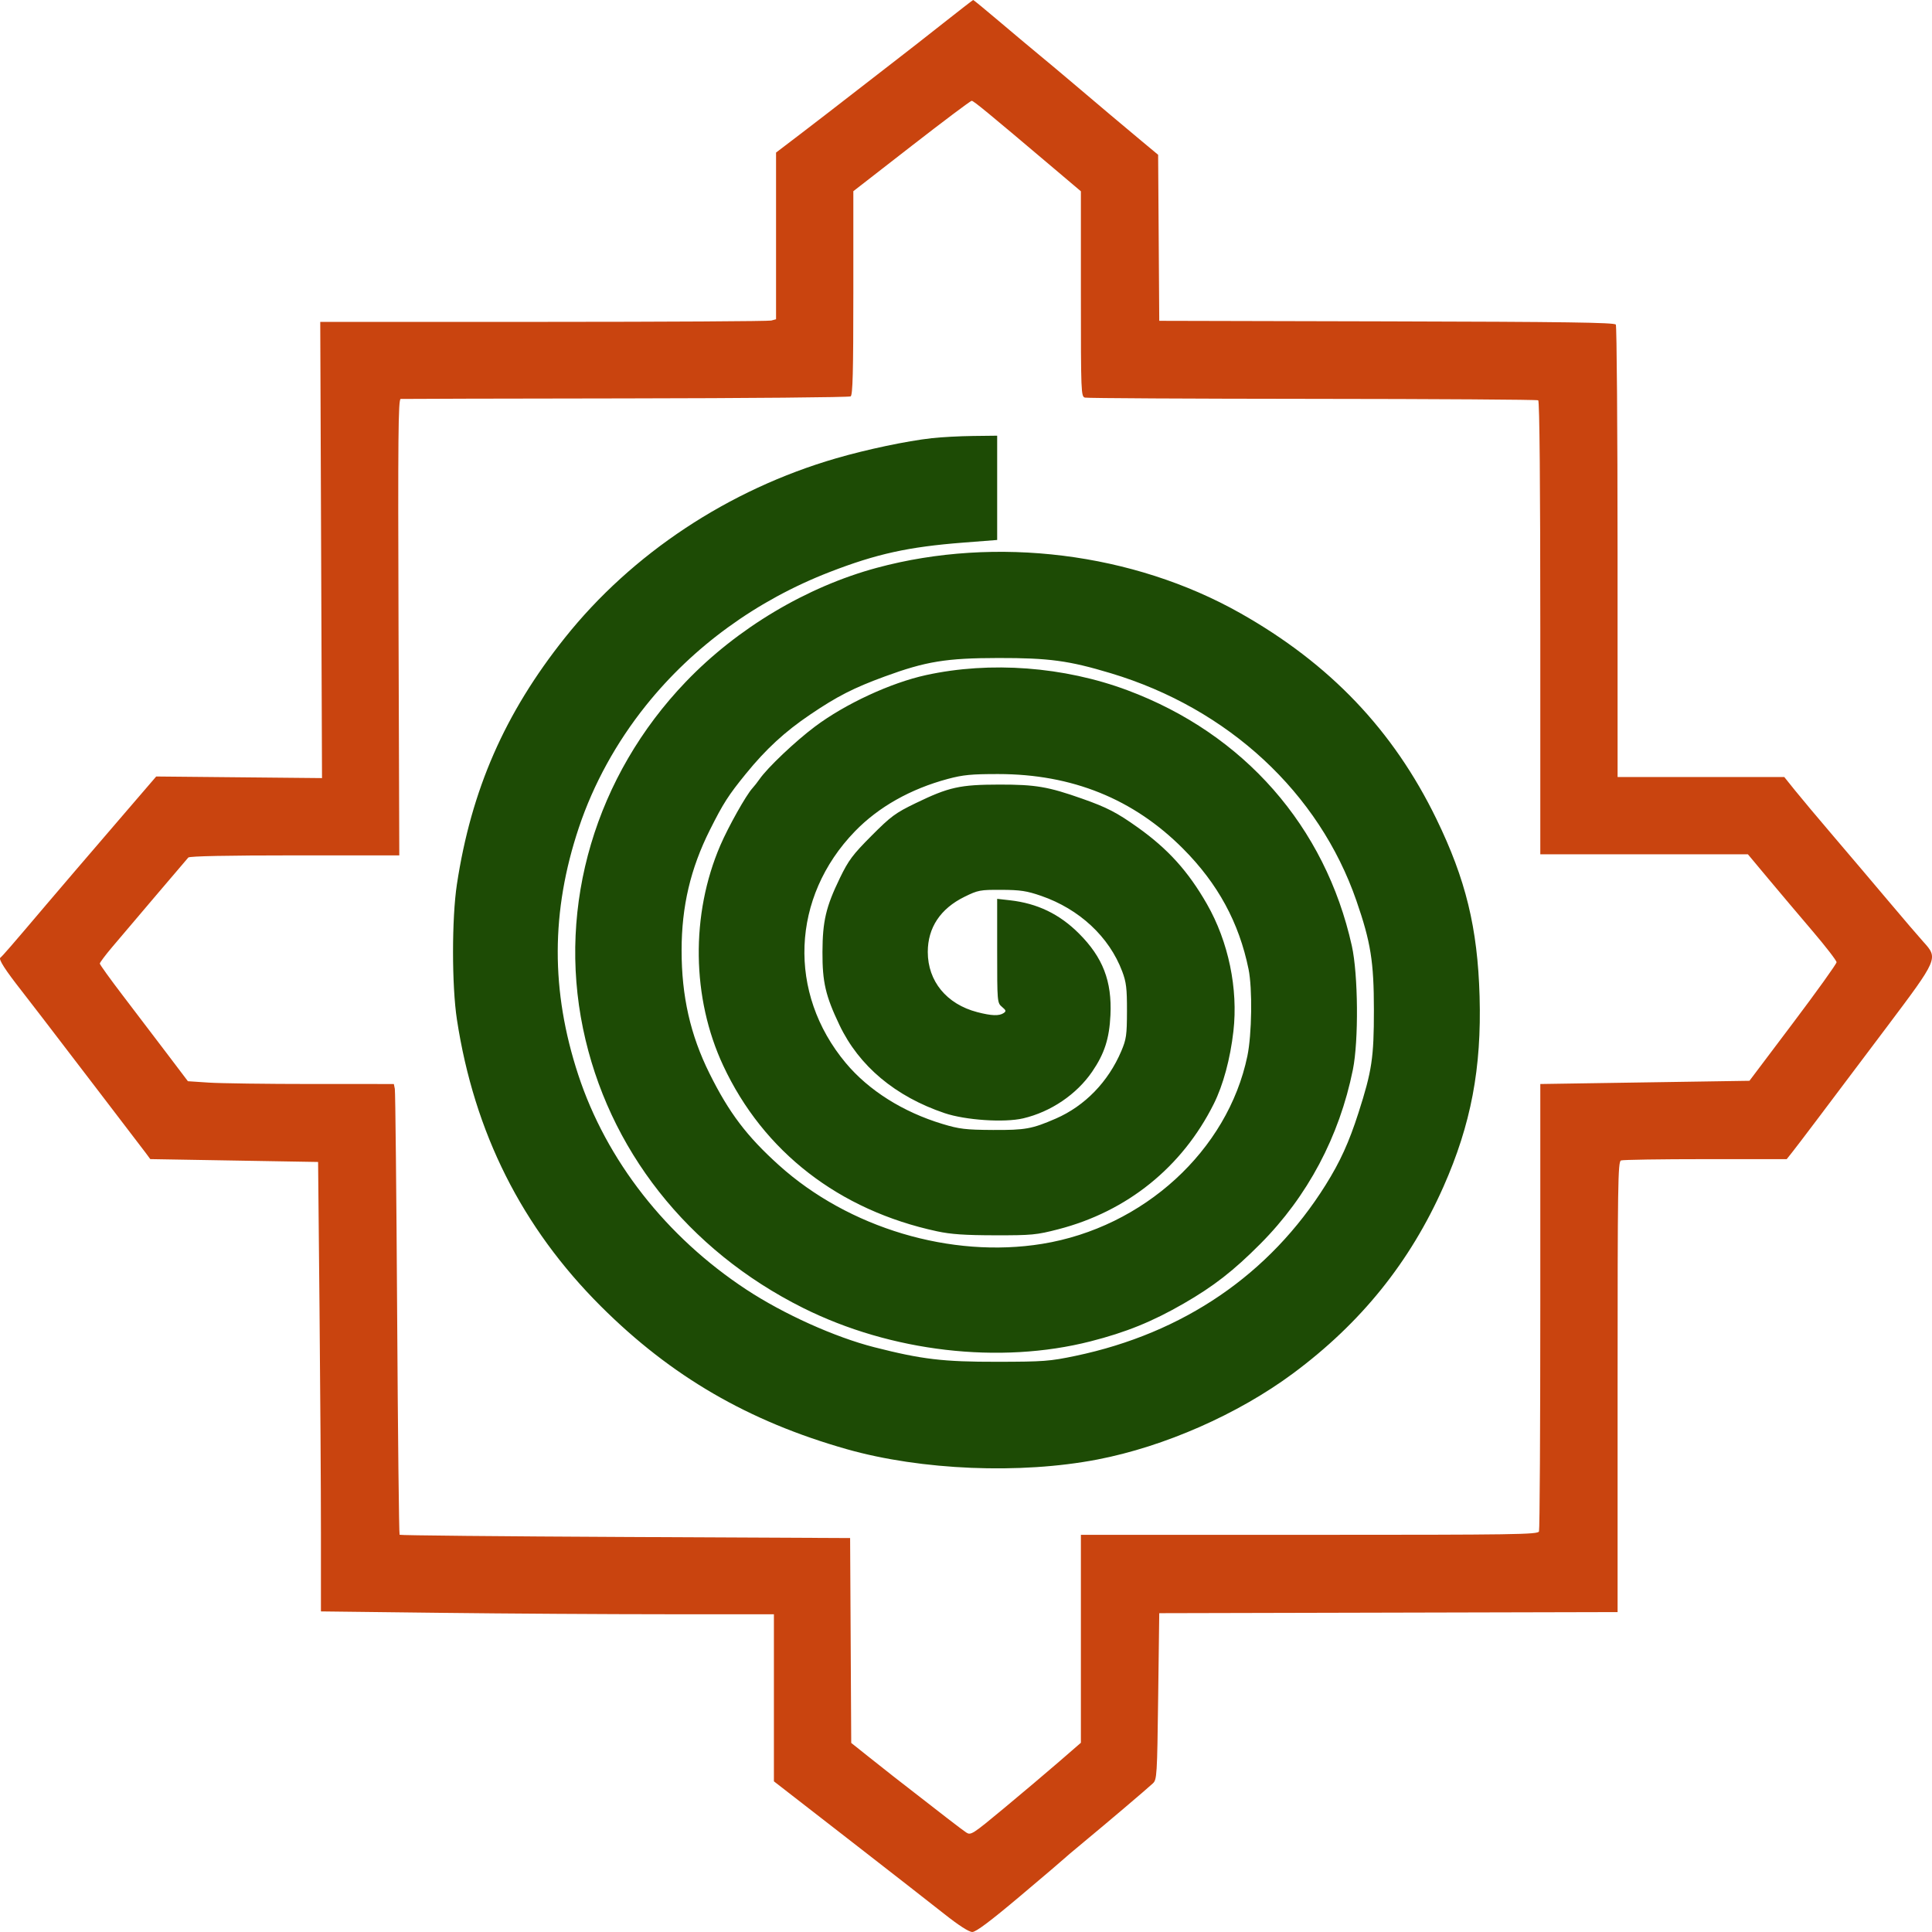 <?xml version="1.0" encoding="UTF-8" standalone="no"?>
<svg
   width="899.955"
   height="899.949"
   viewBox="0 0 899.955 899.949"
   version="1.1"
   id="svg2690"
   sodipodi:docname="trace (2).svg"
   xmlns:inkscape="http://www.inkscape.org/namespaces/inkscape"
   xmlns:sodipodi="http://sodipodi.sourceforge.net/DTD/sodipodi-0.dtd"
   xmlns="http://www.w3.org/2000/svg"
   xmlns:svg="http://www.w3.org/2000/svg">
  <defs
     id="defs2694" />
  <sodipodi:namedview
     id="namedview2692"
     pagecolor="#ffffff"
     bordercolor="#000000"
     borderopacity="0.25"
     inkscape:showpageshadow="2"
     inkscape:pageopacity="0.0"
     inkscape:pagecheckerboard="0"
     inkscape:deskcolor="#d1d1d1"
     showgrid="false" />
  <path
     d="m 438.995,11.1 c -7.7,6.077 -16.25,12.768 -19,14.869 -2.75,2.101 -11.975,9.251 -20.5,15.888 -8.525,6.637 -20.562,15.924 -26.75,20.638 l -11.25,8.571 v 38.825 38.825 l -2.25,0.603 c -1.238,0.331 -49.01,0.609 -106.16,0.616 l -103.91,0.014 0.41,106.25 0.41,106.25 -38.619,-0.373 -38.618,-0.372 -14.882,17.309 c -18.55,21.575 -30.552,35.584 -36.381,42.46 -15.927,18.789 -20.481,24.048 -21.313,24.613 -1.006,0.682 2.147,5.612 9.951,15.56 2.674,3.409 7.016,9.034 9.648,12.5 2.632,3.467 14.111,18.468 25.509,33.337 11.398,14.869 21.619,28.254 22.714,29.744 l 1.991,2.71 39.087,0.665 39.088,0.666 0.661,68.09 c 0.365,37.45 0.663,84.555 0.663,104.677 l 0.001,36.587 55.665,0.663 c 30.615,0.365 78.09,0.664 105.5,0.664 h 49.835 v 38.916 38.915 l 34.25,26.587 c 18.837,14.623 39.078,30.411 44.98,35.085 6.872,5.442 11.612,8.497 13.185,8.497 1.717,0 8.406,-5.015 22.27,-16.697 10.898,-9.183 20.04,-16.965 20.315,-17.292 0.275,-0.328 4.55,-3.944 9.5,-8.037 10.548,-8.722 29.129,-24.497 32,-27.167 1.916,-1.782 2.021,-3.489 2.5,-40.584 l 0.5,-38.723 106.75,-0.255 106.75,-0.254 v -104.889 c 0,-94.722 0.153,-104.947 1.582,-105.495 0.87,-0.334 18.595,-0.607 39.389,-0.607 h 37.808 l 2.579,-3.25 c 2.898,-3.653 13.355,-17.496 43.849,-58.047 24.183,-32.159 24.206,-32.214 17.252,-39.903 -2.177,-2.408 -9.584,-11.056 -16.459,-19.219 -6.875,-8.163 -18.31,-21.645 -25.411,-29.961 -7.101,-8.316 -15.169,-17.932 -17.929,-21.37 l -5.019,-6.25 h -38.82 -38.821 l -0.015,-104.75 c -0.009,-57.613 -0.372,-105.31 -0.806,-105.995 -0.622,-0.979 -23.503,-1.3 -106.735,-1.5 l -105.944,-0.255 -0.262,-38.67 -0.261,-38.67 -7.739,-6.445 c -8.879,-7.396 -19.054,-15.969 -31.705,-26.715 -4.857,-4.125 -12.105,-10.2 -16.108,-13.5 -4.003,-3.3 -12.455,-10.387 -18.782,-15.75 -6.327,-5.363 -11.647,-9.727 -11.823,-9.699 -0.176,0.029 -6.62,5.023 -14.32,11.1 m -14.408,56.906 -27.092,21.057 v 47.384 c 0,36.809 -0.279,47.565 -1.25,48.193 -0.687,0.445 -47.825,0.87 -104.75,0.945 -56.925,0.075 -104.11,0.188 -104.855,0.25 -1.133,0.095 -1.297,17.511 -1,106.364 l 0.355,106.25 h -48.693 c -31.202,0 -49.014,0.359 -49.586,1 -1.056,1.184 -27.295,32.048 -35.505,41.763 -3.144,3.72 -5.716,7.155 -5.716,7.634 0,0.479 4.766,7.11 10.591,14.737 5.825,7.626 15.056,19.761 20.515,26.966 l 9.924,13.1 9.735,0.645 c 5.354,0.355 26.939,0.647 47.966,0.65 l 38.231,0.005 0.459,2.25 c 0.252,1.238 0.739,48.365 1.081,104.728 0.341,56.363 0.856,102.713 1.143,103 0.287,0.287 47.621,0.747 105.188,1.022 l 104.667,0.5 0.26,47.718 0.259,47.718 7.885,6.282 c 4.337,3.455 9.616,7.632 11.733,9.282 23.509,18.329 32.009,24.877 33.919,26.129 2.172,1.423 2.873,0.974 17.603,-11.258 8.438,-7.007 19.954,-16.739 25.591,-21.626 l 10.25,-8.886 v -48.429 -48.43 h 106.393 c 96.094,0 106.452,-0.153 107,-1.582 0.334,-0.87 0.607,-48.12 0.607,-105 v -103.418 l 8.75,-0.136 c 4.813,-0.075 26.733,-0.412 48.712,-0.75 l 39.962,-0.614 20.288,-26.924 c 11.158,-14.808 20.288,-27.547 20.288,-28.308 0,-0.761 -5.064,-7.321 -11.253,-14.576 -6.188,-7.256 -15.479,-18.254 -20.645,-24.442 l -9.393,-11.25 h -48.355 -48.354 v -105.441 c 0,-66.803 -0.354,-105.66 -0.967,-106.038 -0.532,-0.329 -47.821,-0.633 -105.087,-0.676 -57.267,-0.043 -104.982,-0.303 -106.033,-0.578 -1.85,-0.484 -1.913,-2.07 -1.913,-48.306 V 89.104 l -12.25,-10.369 c -30.912,-26.165 -37.742,-31.786 -38.622,-31.786 -0.519,0 -13.136,9.476 -28.036,21.057"
     stroke="none"
     fill="#c9440f"
     fill-rule="evenodd"
     id="path2686"
     sodipodi:nodetypes="cssccccccccccccccccsccccccccsccccssscssscccscsccccssccccccccccccssccccscscccsccsccccccccssccccccsscccscscccccscccccscsssccsc" />
  <path
     d="m 433.995,204.114 c -11.656,1.315 -30.226,5.227 -44.515,9.377 -50.05,14.537 -95.056,44.32 -126.383,83.637 -27.97,35.105 -43.566,70.727 -50.267,114.821 -2.406,15.829 -2.398,47.256 0.015,63 8.074,52.676 30.233,96.8 67.07,133.551 32.727,32.651 68.713,53.557 114.58,66.566 34.614,9.818 80.855,11.716 116.733,4.792 31.225,-6.026 65.429,-21.08 91.053,-40.075 31.651,-23.463 54.547,-51.888 70.131,-87.065 12.806,-28.907 17.77,-55.102 16.802,-88.661 -0.918,-31.821 -6.429,-54.437 -20.13,-82.608 -20.109,-41.345 -49.585,-72.266 -91.375,-95.856 -49.815,-28.119 -113.673,-36.088 -169.199,-21.115 -32.737,8.828 -65.076,28.114 -89.027,53.094 -42.018,43.822 -59.841,103.942 -47.9,161.57 11.631,56.129 48.704,103.214 102.416,130.074 41.004,20.506 91.657,26.409 133.965,15.612 16.604,-4.237 28.757,-9.168 43.395,-17.606 14.017,-8.081 23.213,-15.241 35.721,-27.81 22.013,-22.121 36.788,-49.924 43.106,-81.117 2.736,-13.503 2.481,-44.375 -0.476,-57.684 -12.361,-55.642 -50.233,-98.796 -104.487,-119.061 -29.594,-11.054 -63.918,-13.639 -93.906,-7.072 -16.448,3.602 -37.583,13.401 -51.68,23.961 -9.198,6.89 -22.141,19.166 -25.841,24.51 -0.952,1.375 -2.436,3.267 -3.299,4.205 -2.942,3.2 -11.181,17.862 -14.94,26.587 -13.888,32.23 -13.38,71.16 1.338,102.656 18.737,40.097 53.916,67.352 99.6,77.165 6.455,1.387 12.951,1.833 27,1.857 17.14,0.028 19.309,-0.179 29.5,-2.814 32.067,-8.29 57.676,-28.939 72.381,-58.359 4.394,-8.79 7.698,-21.009 9.164,-33.882 2.254,-19.796 -2.307,-41.716 -12.321,-59.219 -8.739,-15.274 -18.108,-25.657 -32.224,-35.712 -9.731,-6.932 -14.361,-9.327 -25.879,-13.388 -15.92,-5.614 -21.701,-6.598 -38.621,-6.575 -18.379,0.025 -23.486,1.16 -38.989,8.668 -9.433,4.569 -11.504,6.099 -20.564,15.196 -8.74,8.775 -10.686,11.374 -14.684,19.615 -6.513,13.424 -8.092,20.116 -8.143,34.5 -0.05,14.048 1.426,20.401 7.903,34 9.106,19.121 26.03,33.309 48.977,41.062 9.735,3.289 27.848,4.495 36.616,2.439 12.867,-3.017 24.895,-11.161 32.15,-21.768 5.714,-8.354 7.984,-15.388 8.502,-26.346 0.745,-15.773 -3.534,-26.861 -14.658,-37.984 -9.077,-9.075 -19.384,-14.043 -32.128,-15.485 l -5.982,-0.676 v 24.219 c 0,23.889 0.031,24.244 2.25,26.108 1.927,1.619 2.035,2.035 0.75,2.895 -2.101,1.408 -5.653,1.277 -12.289,-0.451 -14.251,-3.712 -23.025,-14.383 -23.031,-28.013 -0.005,-11.333 5.881,-20.191 17.079,-25.7 6.328,-3.114 7.299,-3.297 17.223,-3.252 8.811,0.041 11.816,0.497 18.518,2.813 17.819,6.159 31.69,19.085 37.746,35.178 1.895,5.034 2.24,7.906 2.218,18.461 -0.024,11.21 -0.296,13.137 -2.643,18.672 -6.066,14.304 -16.994,25.562 -30.523,31.444 -11.071,4.813 -14.226,5.383 -29.298,5.288 -12.74,-0.079 -15.592,-0.42 -23.5,-2.807 -18.378,-5.547 -34.359,-15.626 -45.026,-28.394 -27.204,-32.564 -25.439,-77.231 4.263,-107.899 10.99,-11.346 25.884,-19.753 43.263,-24.417 7.076,-1.899 11.013,-2.28 23.5,-2.272 34.392,0.021 62.989,11.57 86.084,34.762 16.237,16.305 26.074,34.398 30.514,56.123 1.845,9.024 1.553,30.406 -0.552,40.5 -9.167,43.955 -48.334,79.795 -95.573,87.456 -42.418,6.879 -90.138,-7.371 -122.605,-36.61 -15.004,-13.513 -23.263,-24.426 -32.384,-42.79 -8.909,-17.937 -12.988,-35.942 -12.98,-57.299 0.007,-20.507 4.141,-38.092 13.198,-56.153 6.198,-12.36 8.588,-16.088 16.733,-26.104 9.376,-11.529 18.116,-19.578 29.955,-27.587 12.632,-8.545 20.188,-12.405 34.734,-17.742 19.187,-7.04 28.629,-8.578 52.876,-8.614 23.684,-0.035 32.892,1.213 52.5,7.111 54.688,16.45 96.931,55.602 114.355,105.988 6.672,19.292 8.126,28.385 8.134,50.844 0.009,22.236 -0.915,28.389 -7.196,47.938 -4.421,13.759 -8.517,22.757 -15.275,33.562 -26.038,41.623 -66.225,69.088 -116.518,79.629 -11.981,2.511 -14.842,2.728 -36.5,2.76 -25.192,0.038 -35.055,-1.13 -57.201,-6.776 -18.439,-4.701 -42.252,-15.431 -59.654,-26.881 -37.337,-24.567 -65.189,-60.161 -78.292,-100.054 -12.823,-39.042 -12.728,-76.161 0.294,-115.117 6.756,-20.212 17.466,-39.704 31.297,-56.961 22.013,-27.466 51.59,-48.936 85.542,-62.095 21.808,-8.453 36.661,-11.723 62.264,-13.708 l 15.75,-1.222 v -24.287 -24.288 l -11.25,0.131 c -6.187,0.072 -14.85,0.537 -19.25,1.034"
     stroke="none"
     fill="#1d4b05"
     fill-rule="evenodd"
     id="path2688" />
</svg>
